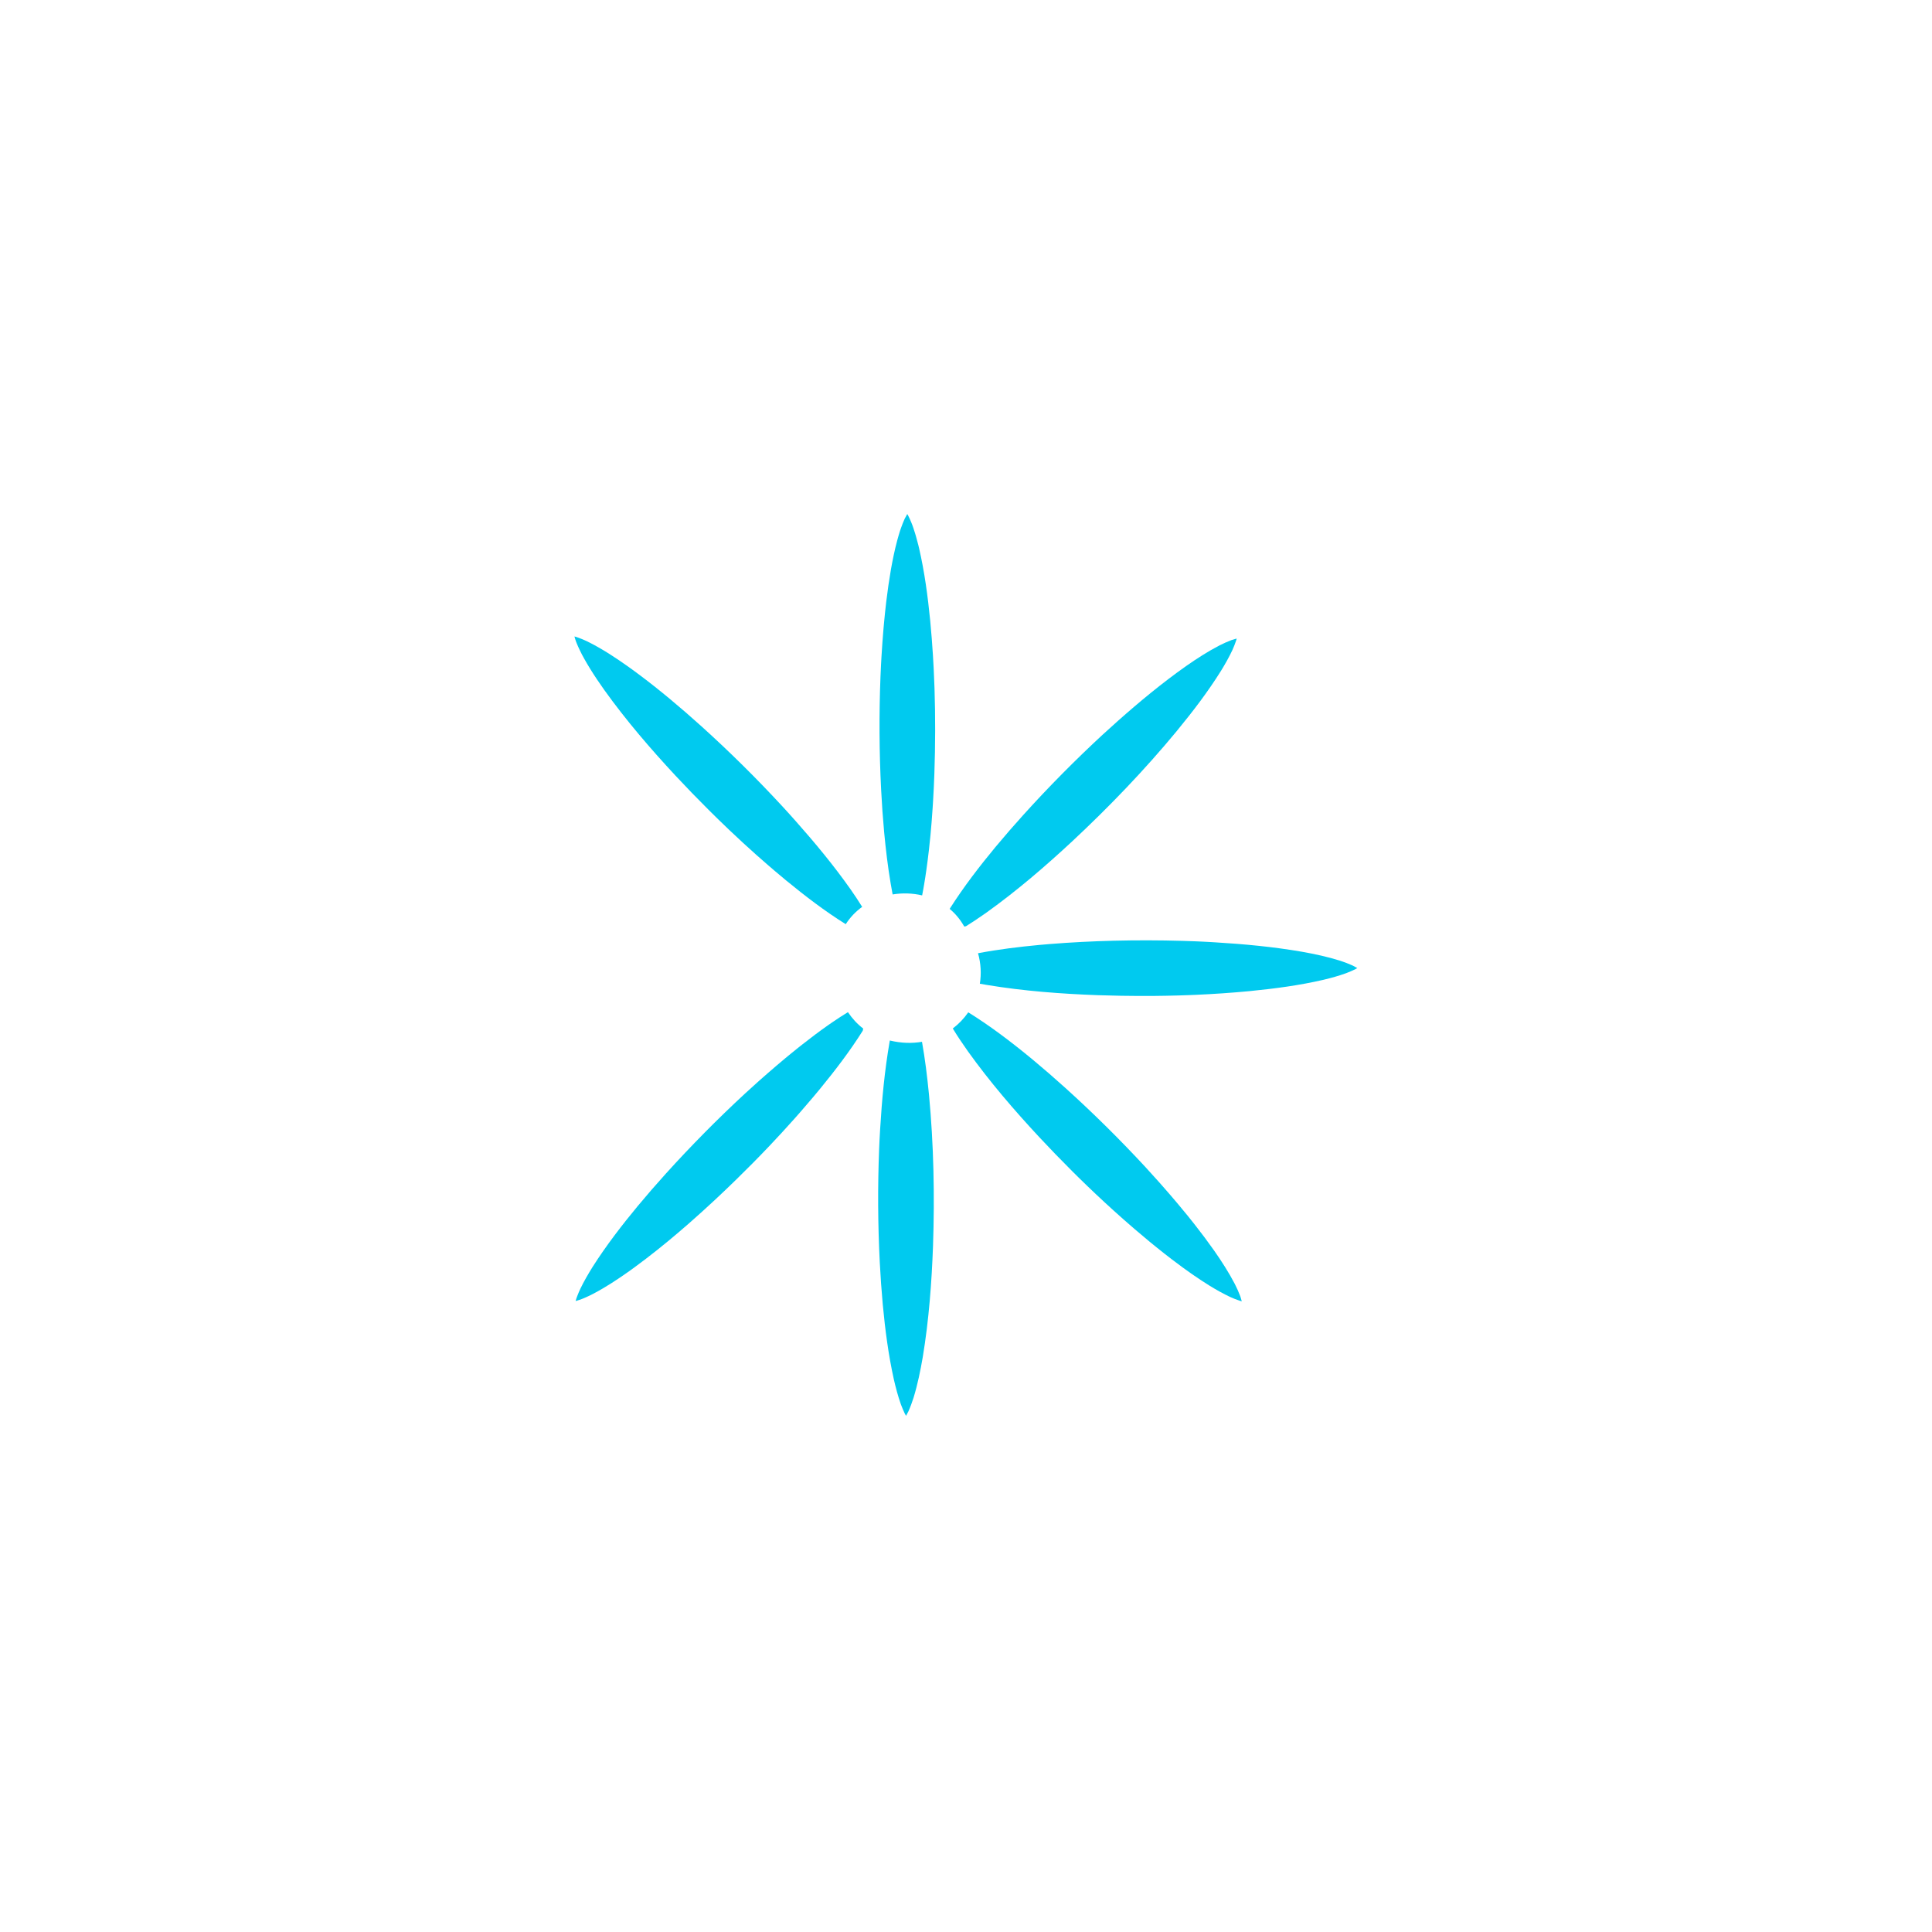 <?xml version="1.0" encoding="UTF-8"?>
<!-- Created by grConvert v0.1-0 -->
<svg xmlns="http://www.w3.org/2000/svg" xmlns:xlink="http://www.w3.org/1999/xlink" width="2000" height="2000" viewBox="0 0 2000 2000">
<path fill-rule="nonzero" fill="rgb(0%, 79.216%, 93.725%)" fill-opacity="1" d="M 967.402 712.559 C 968.375 741.848 968.273 771.258 967.266 800.684 C 967.098 805.391 966.898 810.129 966.68 814.867 C 966.461 819.488 966.207 824.129 965.938 828.766 C 965.789 831.285 965.637 833.789 965.469 836.312 C 965.164 840.918 964.828 845.52 964.461 850.141 C 964.441 850.527 964.41 850.898 964.375 851.285 C 964.023 855.672 963.637 860.059 963.234 864.445 C 962.746 869.484 962.227 874.527 961.652 879.551 C 960.832 886.777 959.906 894.004 958.879 901.215 C 958.527 903.617 958.176 906.02 957.805 908.422 C 957.434 910.824 957.051 913.211 956.645 915.617 C 956.344 917.379 956.039 919.16 955.723 920.926 C 955.352 922.926 954.98 924.926 954.594 926.91 C 944.648 924.574 934.195 924.254 924.059 925.918 C 923.961 925.414 923.859 924.91 923.773 924.422 C 923.168 921.195 922.598 917.969 922.043 914.742 C 919.035 896.977 916.934 879.133 915.254 861.336 C 913.91 846.715 912.887 832.078 912.145 817.488 C 910.145 778.25 909.961 739.195 911.473 700.492 C 911.609 696.961 911.809 692.645 912.043 688.023 C 912.094 687.133 912.145 686.223 912.195 685.316 C 912.297 683.453 912.398 681.535 912.516 679.637 C 912.785 675.047 913.086 670.461 913.422 665.875 C 913.457 665.535 913.473 665.199 913.488 664.863 C 913.824 660.293 914.18 655.738 914.566 651.184 C 914.734 649.117 914.918 647.051 915.121 644.984 C 915.438 641.387 915.793 637.793 916.18 634.195 C 916.566 630.43 916.984 626.668 917.438 622.918 C 918.109 617.273 918.852 611.66 919.656 606.062 C 920.465 600.469 921.355 594.906 922.312 589.344 C 924.109 579.293 926.16 569.309 928.781 559.531 C 929.219 557.898 929.672 556.27 930.145 554.641 C 930.613 553.027 931.102 551.395 931.605 549.801 C 931.789 549.246 931.977 548.707 932.176 548.168 C 932.363 547.613 932.547 547.078 932.73 546.539 C 933.891 543.277 935.137 540.086 936.562 536.945 C 937.387 535.297 938.262 533.684 939.203 532.105 C 939.539 532.676 939.855 533.246 940.176 533.816 C 941.387 536.203 942.48 538.641 943.488 541.113 C 943.824 541.934 944.141 542.758 944.461 543.582 C 944.816 544.539 945.152 545.516 945.488 546.488 C 946.141 548.438 946.781 550.387 947.367 552.355 C 947.672 553.328 947.957 554.32 948.242 555.297 C 949.082 558.254 949.875 561.227 950.629 564.203 C 950.863 565.211 951.117 566.203 951.352 567.191 C 957.098 591.996 960.461 617.34 962.965 642.715 C 963.016 643.219 963.066 643.723 963.098 644.227 C 964.176 655.555 965.066 666.934 965.77 678.309 C 965.77 678.324 965.77 678.324 965.77 678.324 C 966.055 682.879 966.309 687.449 966.543 692.004 C 966.543 692.004 966.543 692.023 966.543 692.023 C 966.898 698.863 967.184 705.703 967.402 712.559 Z M 967.402 712.559 "/>
<path fill-rule="nonzero" fill="rgb(0%, 79.216%, 93.725%)" fill-opacity="1" d="M 1280.195 661.016 C 1280.047 661.672 1279.859 662.293 1279.691 662.934 C 1278.566 666.328 1277.254 669.621 1275.809 672.863 C 1274.062 676.594 1272.18 680.227 1270.195 683.82 C 1268.215 687.418 1266.129 690.945 1263.98 694.426 C 1250.5 716.035 1234.973 736.32 1218.789 756.031 C 1218.469 756.438 1218.152 756.824 1217.832 757.211 C 1184.727 797.223 1148.445 834.984 1110.129 870.777 C 1082.5 896.457 1052.988 921.918 1021.363 944.555 C 1019.898 945.598 1018.422 946.621 1016.941 947.645 C 1013.984 949.695 1011.012 951.715 1008.004 953.695 C 1005.363 955.445 1002.691 957.156 999.984 958.82 C 999.414 958.938 998.859 959.059 998.289 959.176 C 998.137 958.957 997.969 958.738 997.801 958.52 C 993.852 951.543 988.844 945.68 983.098 940.891 C 983.316 940.555 983.516 940.203 983.734 939.867 C 997.887 917.684 1013.902 896.91 1030.473 876.879 C 1039.863 865.602 1049.477 854.527 1059.273 843.688 C 1085.609 814.516 1113.102 786.785 1141.52 760.488 C 1145.652 756.672 1151.316 751.531 1157.031 746.473 C 1179.801 726.254 1203.211 706.879 1227.797 689.551 C 1238.938 681.77 1250.352 674.395 1262.332 668.176 C 1266.449 666.109 1270.617 664.191 1274.918 662.578 C 1276.668 661.992 1278.414 661.469 1280.195 661.016 Z M 1280.195 661.016 "/>
<path fill-rule="nonzero" fill="rgb(0%, 79.216%, 93.725%)" fill-opacity="1" d="M 1405.074 1002.145 C 1404.504 1002.48 1403.934 1002.816 1403.363 1003.137 C 1400.184 1004.75 1396.91 1006.145 1393.598 1007.406 C 1385.883 1010.211 1377.953 1012.398 1369.988 1014.297 C 1345.184 1020.043 1319.855 1023.402 1294.465 1025.906 C 1293.961 1025.957 1293.457 1026.008 1292.969 1026.059 C 1283.895 1026.918 1274.801 1027.656 1265.691 1028.277 C 1261.141 1028.598 1256.602 1028.883 1252.047 1029.133 C 1252.031 1029.133 1252.031 1029.133 1252.031 1029.133 C 1247.477 1029.387 1242.906 1029.621 1238.352 1029.824 C 1236.066 1029.926 1233.762 1030.023 1231.477 1030.109 C 1227.477 1030.262 1223.48 1030.395 1219.48 1030.512 C 1211.562 1030.746 1203.633 1030.883 1195.684 1030.965 C 1183.902 1031.066 1172.09 1031.016 1160.273 1030.816 C 1152.359 1030.68 1144.426 1030.48 1136.512 1030.211 C 1098.816 1028.832 1059.93 1025.957 1021.562 1019.605 C 1019.16 1019.203 1016.742 1018.766 1014.336 1018.328 C 1014.336 1018.328 1014.336 1018.328 1014.336 1018.312 C 1015.969 1008.195 1015.48 997.492 1012.457 986.836 C 1012.508 986.82 1012.539 986.785 1012.59 986.75 C 1033.613 982.785 1054.77 980.18 1075.863 978.199 C 1079.523 977.863 1083.172 977.559 1086.82 977.258 C 1097.793 976.367 1108.75 975.66 1119.691 975.09 C 1125.086 974.82 1130.48 974.566 1135.855 974.367 C 1141.57 974.148 1147.285 973.965 1152.996 973.828 C 1176.742 973.242 1200.387 973.309 1223.914 973.98 C 1228.168 974.113 1232.438 974.25 1236.688 974.418 C 1237.746 974.449 1238.871 974.5 1240.047 974.551 C 1240.84 974.586 1241.645 974.637 1242.484 974.668 C 1243.293 974.703 1244.133 974.754 1244.988 974.785 C 1245.879 974.836 1246.789 974.871 1247.711 974.922 C 1248.621 974.973 1249.543 975.023 1250.469 975.07 C 1251.375 975.121 1252.281 975.172 1253.207 975.223 C 1254.652 975.309 1256.098 975.391 1257.559 975.477 C 1287.961 977.289 1318.211 980.129 1347.836 985.258 C 1361.23 987.641 1374.508 990.5 1387.379 994.566 C 1391.766 996.012 1396.066 997.609 1400.234 999.508 C 1401.883 1000.332 1403.496 1001.203 1405.074 1002.145 Z M 1405.074 1002.145 "/>
<path fill-rule="nonzero" fill="rgb(0%, 79.216%, 93.725%)" fill-opacity="1" d="M 1285.102 1345.777 C 1285.238 1346.215 1285.355 1346.652 1285.457 1347.105 C 1284.816 1346.938 1284.18 1346.77 1283.559 1346.586 C 1281.859 1346.031 1280.18 1345.426 1278.531 1344.77 C 1276.887 1344.113 1275.238 1343.426 1273.625 1342.703 C 1266.18 1339.223 1259.039 1335.176 1252.062 1330.891 C 1249.359 1329.207 1246.688 1327.492 1244.016 1325.746 C 1241.359 1324 1238.723 1322.219 1236.098 1320.418 C 1234.789 1319.512 1233.477 1318.605 1232.168 1317.695 C 1229.562 1315.863 1226.973 1314.016 1224.402 1312.133 C 1220.539 1309.312 1216.707 1306.453 1212.906 1303.547 C 1210.371 1301.613 1207.867 1299.648 1205.348 1297.68 C 1202.844 1295.715 1200.355 1293.73 1197.867 1291.734 C 1195.379 1289.734 1192.91 1287.734 1190.441 1285.699 C 1190.254 1285.531 1190.055 1285.379 1189.867 1285.211 C 1189.668 1285.043 1189.48 1284.895 1189.281 1284.727 C 1184.273 1280.59 1179.316 1276.406 1174.375 1272.172 C 1166.98 1265.82 1159.652 1259.348 1152.41 1252.793 C 1140.344 1241.871 1128.48 1230.664 1116.816 1219.219 C 1114.48 1216.914 1112.16 1214.629 1109.844 1212.312 C 1098.262 1200.766 1086.887 1189.004 1075.711 1177.035 C 1050.031 1149.41 1024.57 1119.883 1001.938 1088.254 C 996.492 1080.559 991.195 1072.727 986.324 1064.676 C 992.543 1059.973 997.938 1054.324 1002.32 1047.988 C 1003.766 1048.863 1005.195 1049.754 1006.625 1050.645 C 1008.004 1051.535 1009.398 1052.426 1010.773 1053.316 C 1013.516 1055.117 1016.254 1056.93 1018.961 1058.777 C 1021.664 1060.629 1024.355 1062.508 1027.027 1064.41 C 1029.699 1066.309 1032.352 1068.223 1034.992 1070.172 C 1037.613 1072.105 1040.234 1074.07 1042.84 1076.055 C 1045.445 1078.02 1048.016 1080.02 1050.586 1082.039 C 1053.156 1084.055 1055.711 1086.07 1058.266 1088.121 C 1059.527 1089.145 1060.805 1090.172 1062.066 1091.195 C 1064.586 1093.246 1067.105 1095.312 1069.609 1097.379 C 1080.887 1106.773 1091.961 1116.387 1102.801 1126.168 C 1131.957 1152.5 1159.703 1179.996 1186.004 1208.43 C 1189.816 1212.562 1194.945 1218.211 1200.02 1223.922 C 1201.277 1225.352 1202.555 1226.781 1203.801 1228.227 C 1206.32 1231.066 1208.824 1233.941 1211.293 1236.812 C 1213.781 1239.688 1216.234 1242.578 1218.688 1245.484 C 1222.352 1249.836 1225.984 1254.223 1229.562 1258.625 C 1231.949 1261.586 1234.301 1264.523 1236.637 1267.5 C 1243.66 1276.422 1250.434 1285.465 1256.938 1294.691 C 1264.719 1305.848 1272.078 1317.258 1278.312 1329.227 C 1280.383 1333.344 1282.297 1337.512 1283.91 1341.812 C 1284.078 1342.316 1284.23 1342.805 1284.379 1343.309 C 1284.648 1344.133 1284.887 1344.953 1285.102 1345.777 Z M 1285.102 1345.777 "/>
<path fill-rule="nonzero" fill="rgb(0%, 79.216%, 93.725%)" fill-opacity="1" d="M 961.703 1133.395 C 966.578 1185.086 967.637 1237.453 965.855 1289.852 C 964.477 1327.543 961.602 1366.434 955.25 1404.797 C 952.812 1418.965 949.922 1433.098 945.723 1446.844 C 944.176 1451.633 942.48 1456.391 940.41 1460.977 C 939.641 1462.574 938.832 1464.137 937.941 1465.668 C 937.855 1465.531 937.773 1465.398 937.707 1465.246 C 937.402 1464.742 937.117 1464.238 936.867 1463.734 C 936.781 1463.598 936.699 1463.465 936.629 1463.332 C 935.102 1460.156 933.758 1456.895 932.531 1453.602 C 929.59 1445.25 927.32 1436.676 925.336 1428.074 C 919.641 1402.395 916.281 1376.379 913.844 1350.5 C 912.516 1335.879 911.473 1321.242 910.734 1306.656 C 908.734 1267.414 908.551 1228.359 910.062 1189.656 C 910.281 1184.043 910.648 1176.414 911.121 1168.801 C 912.934 1138.402 915.773 1108.152 920.902 1078.508 C 920.984 1078.055 921.07 1077.582 921.152 1077.129 C 932.918 1079.969 944.125 1080.238 954.445 1078.457 C 957.602 1096.137 959.789 1114 961.551 1131.883 C 961.602 1132.387 961.652 1132.891 961.703 1133.395 Z M 961.703 1133.395 "/>
<path fill-rule="nonzero" fill="rgb(0%, 79.216%, 93.725%)" fill-opacity="1" d="M 893.574 1064.777 C 893.426 1065.5 893.289 1066.223 893.141 1066.945 C 893.141 1066.965 893.141 1066.965 893.141 1066.965 C 879.828 1088.172 864.535 1108.102 848.621 1127.512 C 848.301 1127.898 847.984 1128.285 847.664 1128.672 C 845.598 1131.176 843.512 1133.664 841.414 1136.148 C 837.227 1141.109 832.992 1146.047 828.707 1150.938 C 826.574 1153.391 824.422 1155.828 822.254 1158.266 C 813.602 1167.996 804.762 1177.574 795.77 1187.035 C 784.512 1198.867 773.016 1210.48 761.285 1221.906 C 754.262 1228.746 747.152 1235.535 739.961 1242.242 C 731.34 1250.258 722.516 1258.258 713.508 1266.172 C 699.09 1278.809 684.184 1291.211 668.754 1303.008 C 664.906 1305.965 661.008 1308.875 657.094 1311.746 C 655.145 1313.176 653.176 1314.605 651.195 1316.016 C 648.254 1318.082 645.297 1320.148 642.32 1322.168 C 639.348 1324.184 636.34 1326.168 633.312 1328.098 C 630.273 1330.031 627.215 1331.914 624.121 1333.746 C 624.121 1333.746 624.105 1333.746 624.105 1333.746 C 621.012 1335.559 617.887 1337.324 614.711 1339.004 C 613.586 1339.594 612.477 1340.148 611.332 1340.719 C 610.207 1341.273 609.062 1341.812 607.922 1342.332 C 606.777 1342.871 605.637 1343.375 604.477 1343.863 C 603.316 1344.352 602.156 1344.82 600.98 1345.258 C 599.301 1345.844 597.621 1346.383 595.906 1346.836 C 595.906 1346.836 595.887 1346.836 595.887 1346.836 C 596.008 1346.398 596.125 1345.965 596.242 1345.543 C 596.375 1345.105 596.492 1344.668 596.629 1344.25 C 596.914 1343.426 597.215 1342.586 597.535 1341.762 C 598.477 1339.293 599.52 1336.871 600.609 1334.469 C 604.441 1326.484 608.895 1318.824 613.566 1311.328 C 627.719 1289.145 643.734 1268.375 660.301 1248.359 C 669.695 1237.066 679.309 1226.008 689.105 1215.152 C 692.402 1211.504 695.711 1207.891 699.039 1204.277 C 705.695 1197.086 712.414 1189.977 719.203 1182.953 C 722.598 1179.441 726.012 1175.945 729.438 1172.484 C 743.168 1158.602 757.133 1145.09 771.352 1131.949 C 774.711 1128.855 779.082 1124.891 783.652 1120.789 C 784.359 1120.168 785.066 1119.547 785.77 1118.891 C 785.77 1118.891 785.785 1118.891 785.785 1118.891 C 786.141 1118.555 786.492 1118.254 786.848 1117.934 C 789.703 1115.414 792.559 1112.891 795.418 1110.406 C 795.418 1110.406 795.434 1110.406 795.434 1110.406 C 798.309 1107.883 801.18 1105.414 804.055 1102.961 C 804.055 1102.961 804.07 1102.961 804.07 1102.961 C 806.961 1100.473 809.852 1098.035 812.777 1095.617 C 814.238 1094.391 815.699 1093.18 817.164 1091.984 C 820.086 1089.582 823.027 1087.195 825.984 1084.844 C 827.465 1083.652 828.941 1082.473 830.438 1081.316 C 839.344 1074.289 848.402 1067.5 857.613 1061.016 C 859.008 1060.039 860.402 1059.082 861.812 1058.125 C 867.059 1054.543 872.367 1051.066 877.777 1047.789 C 882.133 1054.273 887.426 1060.055 893.574 1064.777 Z M 893.574 1064.777 "/>
<path fill-rule="nonzero" fill="rgb(0%, 79.216%, 93.725%)" fill-opacity="1" d="M 880.469 920.574 C 884.637 926.555 888.703 932.605 892.516 938.789 C 885.914 943.547 880.098 949.527 875.512 956.703 C 853.934 943.242 833.664 927.73 813.969 911.566 C 813.801 911.414 813.617 911.281 813.449 911.145 C 813.23 910.961 813.027 910.777 812.809 910.605 C 808.961 907.414 805.129 904.203 801.316 900.961 C 799.031 899.012 796.762 897.062 794.492 895.078 C 790.711 891.836 786.965 888.543 783.234 885.215 C 773.504 876.559 763.906 867.719 754.445 858.715 C 750.898 855.336 747.371 851.941 743.859 848.512 C 743.859 848.512 743.84 848.512 743.84 848.512 C 740.328 845.102 736.852 841.656 733.387 838.195 C 721.793 826.648 710.414 814.887 699.242 802.918 C 673.562 775.293 648.102 745.766 625.465 714.137 C 620.273 706.812 615.23 699.348 610.527 691.688 C 608.645 688.629 606.812 685.535 605.062 682.395 C 604.172 680.828 603.316 679.25 602.477 677.672 C 601.602 675.988 600.762 674.293 599.957 672.578 C 599.402 671.438 598.879 670.309 598.375 669.148 C 597.871 668.008 597.383 666.848 596.914 665.688 C 596.914 665.672 596.914 665.672 596.914 665.672 C 596.68 665.082 596.441 664.512 596.223 663.922 C 595.938 663.082 595.652 662.242 595.383 661.402 C 595.133 660.562 594.879 659.707 594.66 658.848 C 595.52 659.066 596.375 659.32 597.234 659.59 C 600.559 660.746 603.82 662.094 607.012 663.555 C 611.012 665.469 614.93 667.535 618.777 669.723 C 622.625 671.891 626.422 674.176 630.152 676.512 C 632.926 678.277 635.684 680.074 638.406 681.906 C 639.766 682.812 641.129 683.738 642.488 684.66 C 644.641 686.141 646.793 687.617 648.91 689.113 C 650.809 690.441 652.672 691.785 654.555 693.148 C 656.641 694.66 658.707 696.191 660.773 697.734 C 671.832 705.953 682.586 714.523 693.141 723.262 C 704.418 732.641 715.492 742.27 726.332 752.051 C 755.504 778.383 783.234 805.879 809.531 834.312 C 813.348 838.43 818.488 844.094 823.547 849.805 C 843.766 872.578 863.141 895.988 880.469 920.574 Z M 880.469 920.574 "/>
</svg>
